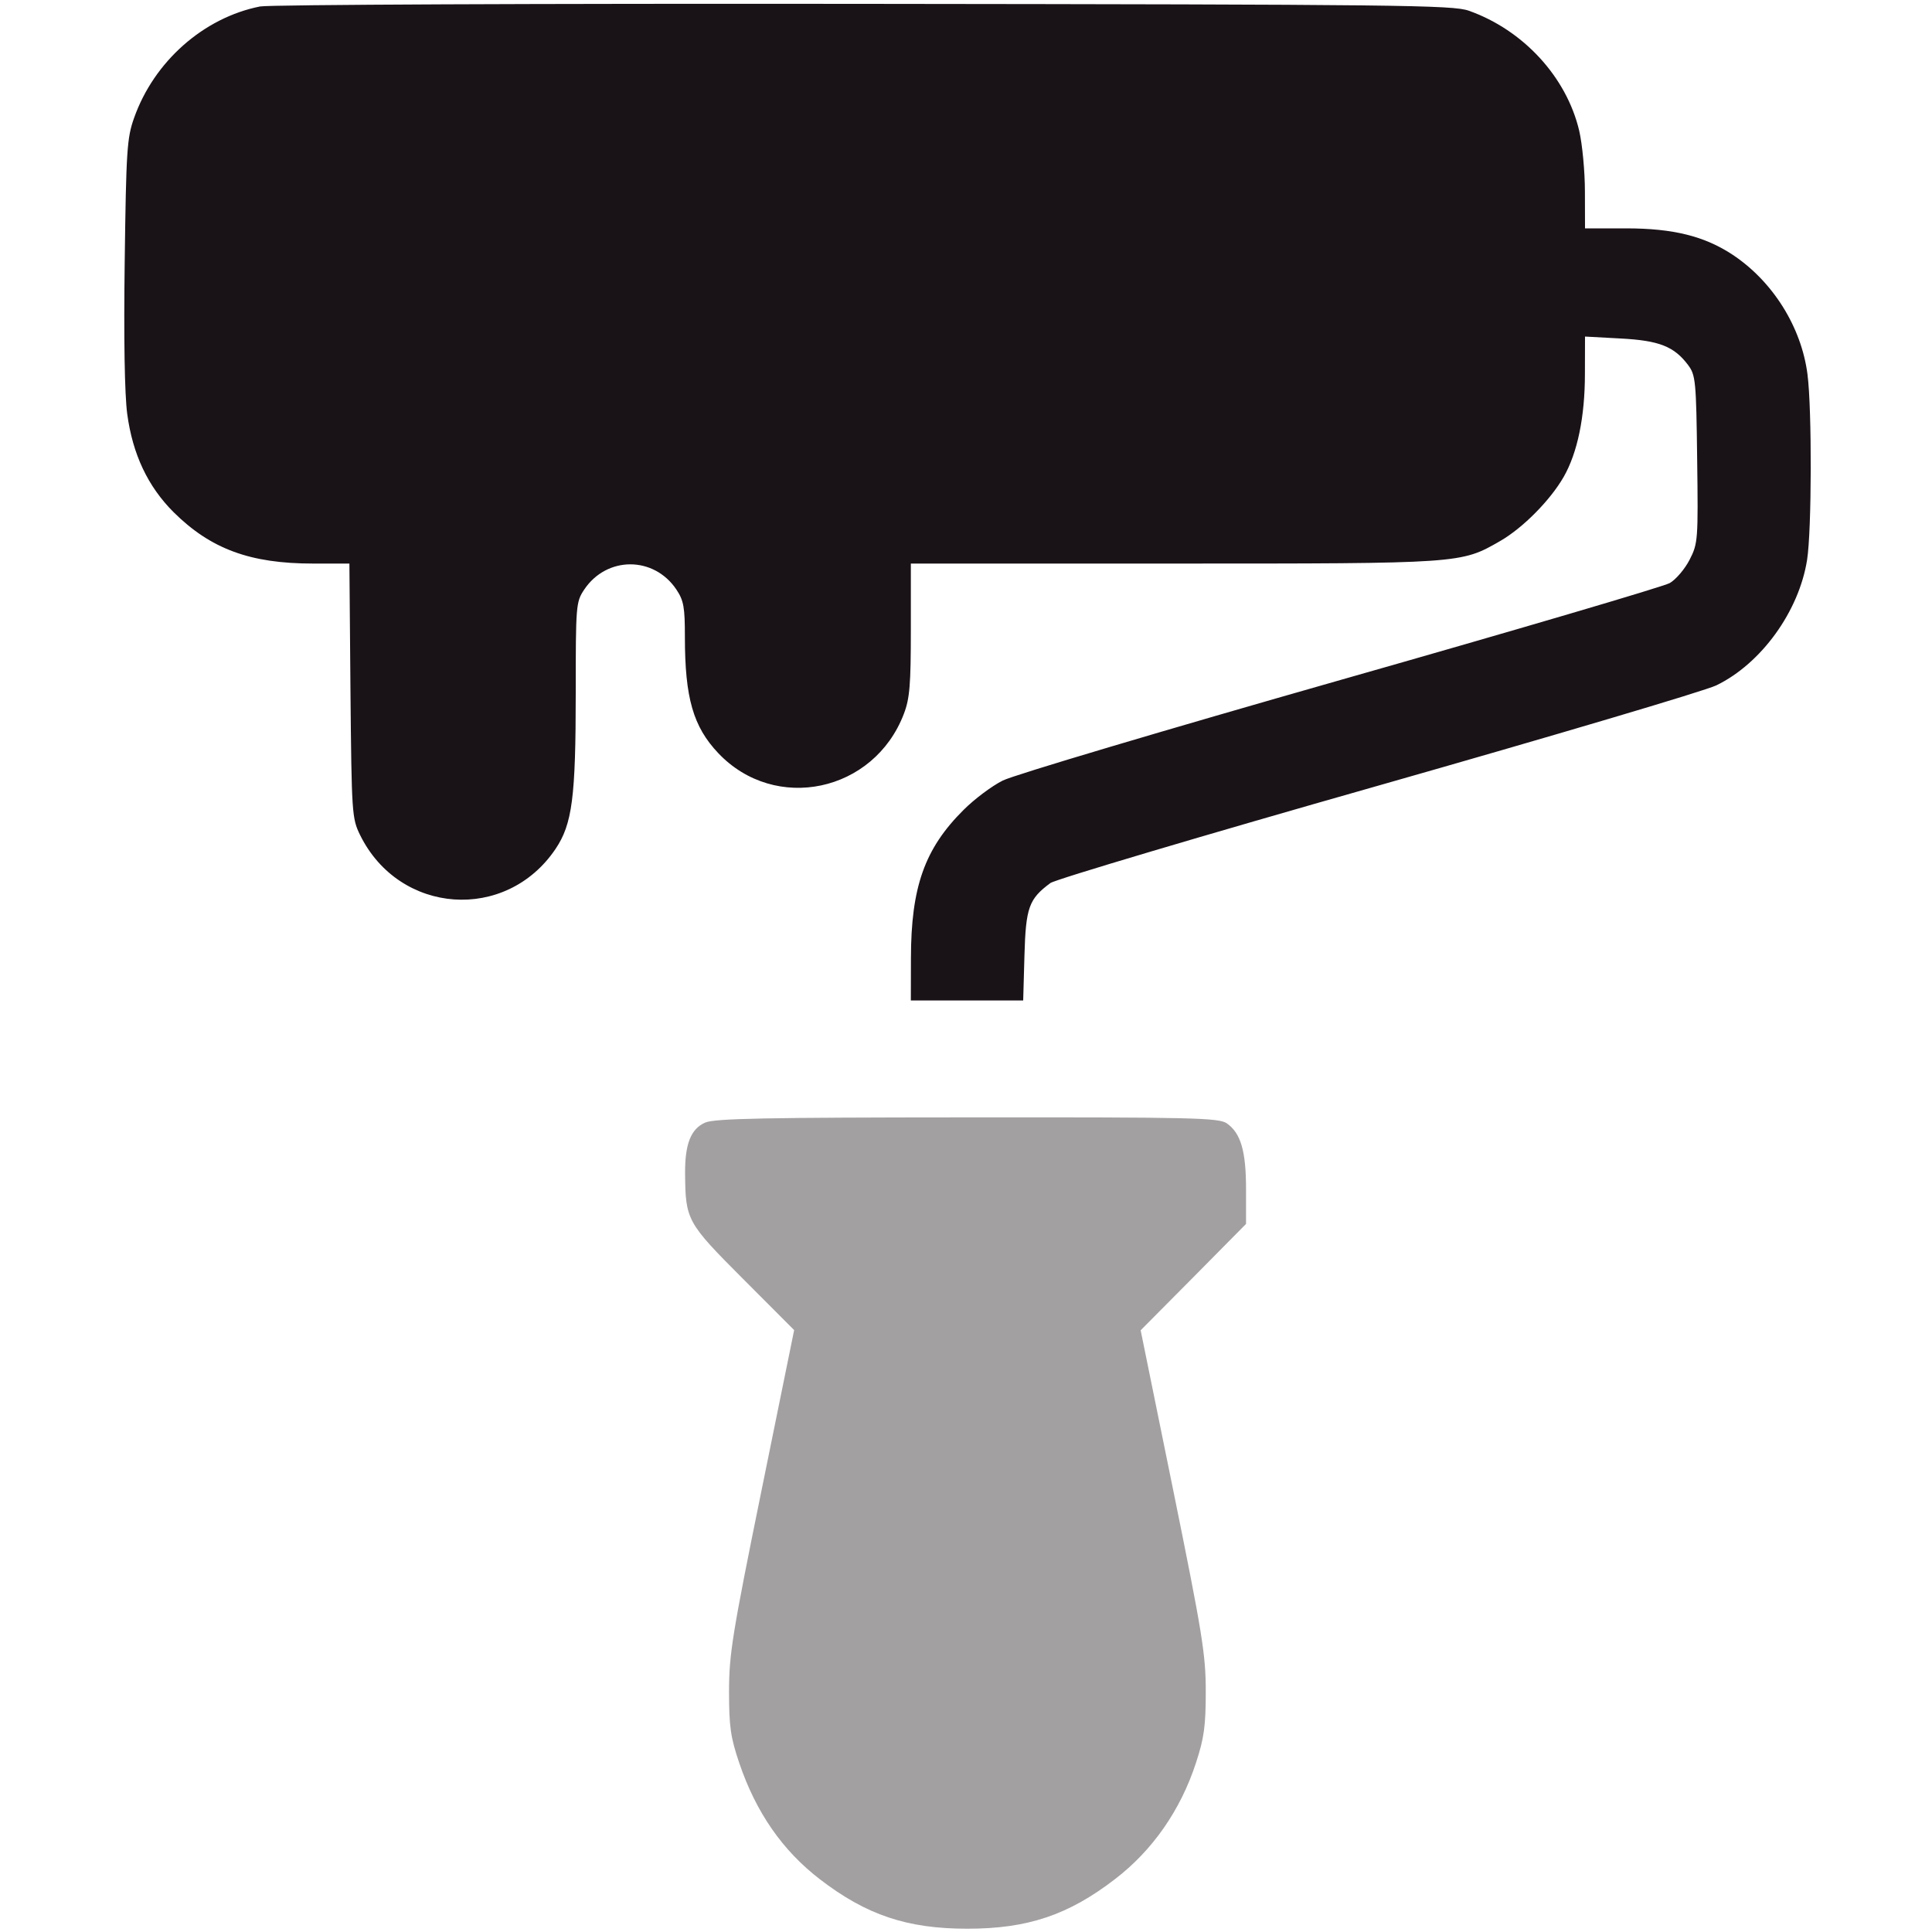 <svg width="20" height="20" viewBox="0 0 20 20" fill="none" xmlns="http://www.w3.org/2000/svg">
<path fill-rule="evenodd" clip-rule="evenodd" d="M2.692 0.067C2.107 0.183 1.594 0.637 1.388 1.221C1.314 1.428 1.306 1.56 1.291 2.707C1.28 3.501 1.29 4.083 1.317 4.285C1.373 4.703 1.531 5.036 1.796 5.301C2.181 5.683 2.589 5.834 3.241 5.834H3.617L3.628 7.15C3.64 8.427 3.643 8.471 3.728 8.645C4.135 9.47 5.239 9.548 5.751 8.788C5.924 8.53 5.96 8.257 5.96 7.172C5.96 6.263 5.962 6.232 6.048 6.103C6.281 5.755 6.769 5.755 7.002 6.103C7.078 6.217 7.09 6.286 7.09 6.593C7.09 7.225 7.176 7.523 7.436 7.797C8.025 8.418 9.048 8.201 9.357 7.389C9.418 7.229 9.429 7.086 9.429 6.516V5.834H12.15C15.132 5.834 15.122 5.835 15.529 5.601C15.764 5.466 16.048 5.179 16.187 4.937C16.33 4.687 16.407 4.316 16.407 3.87L16.408 3.484L16.775 3.504C17.176 3.525 17.331 3.586 17.476 3.78C17.553 3.883 17.559 3.946 17.569 4.755C17.58 5.59 17.577 5.626 17.491 5.794C17.442 5.89 17.349 5.999 17.285 6.036C17.221 6.072 15.687 6.524 13.877 7.039C12.066 7.555 10.493 8.023 10.381 8.08C10.268 8.136 10.086 8.273 9.976 8.383C9.572 8.784 9.431 9.182 9.43 9.918L9.429 10.357H10.011H10.592L10.605 9.892C10.619 9.393 10.651 9.306 10.874 9.141C10.927 9.103 12.452 8.649 14.264 8.134C16.076 7.618 17.652 7.151 17.767 7.095C18.232 6.87 18.623 6.329 18.707 5.795C18.755 5.488 18.758 4.239 18.711 3.875C18.648 3.385 18.352 2.913 17.936 2.637C17.645 2.445 17.321 2.364 16.833 2.364H16.408L16.407 1.984C16.407 1.775 16.38 1.492 16.348 1.354C16.217 0.798 15.77 0.311 15.205 0.111C15.04 0.052 14.485 0.046 8.942 0.04C5.597 0.036 2.784 0.048 2.692 0.067Z" fill="#191217"/>
<path opacity="0.4" fill-rule="evenodd" clip-rule="evenodd" d="M7.3 11.621C7.152 11.685 7.09 11.843 7.092 12.146C7.096 12.63 7.109 12.655 7.69 13.237L8.221 13.769L7.884 15.425C7.581 16.913 7.547 17.125 7.547 17.511C7.547 17.875 7.563 17.986 7.653 18.251C7.826 18.762 8.101 19.157 8.486 19.453C8.969 19.825 9.391 19.966 10.014 19.966C10.637 19.966 11.059 19.825 11.542 19.453C11.931 19.155 12.22 18.74 12.38 18.251C12.465 17.992 12.482 17.867 12.482 17.511C12.482 17.126 12.447 16.912 12.145 15.426L11.808 13.771L12.354 13.221L12.899 12.67V12.311C12.899 11.917 12.845 11.73 12.7 11.629C12.618 11.571 12.352 11.565 10.015 11.567C7.92 11.568 7.398 11.578 7.3 11.621Z" fill="#191217"/>
</svg>
